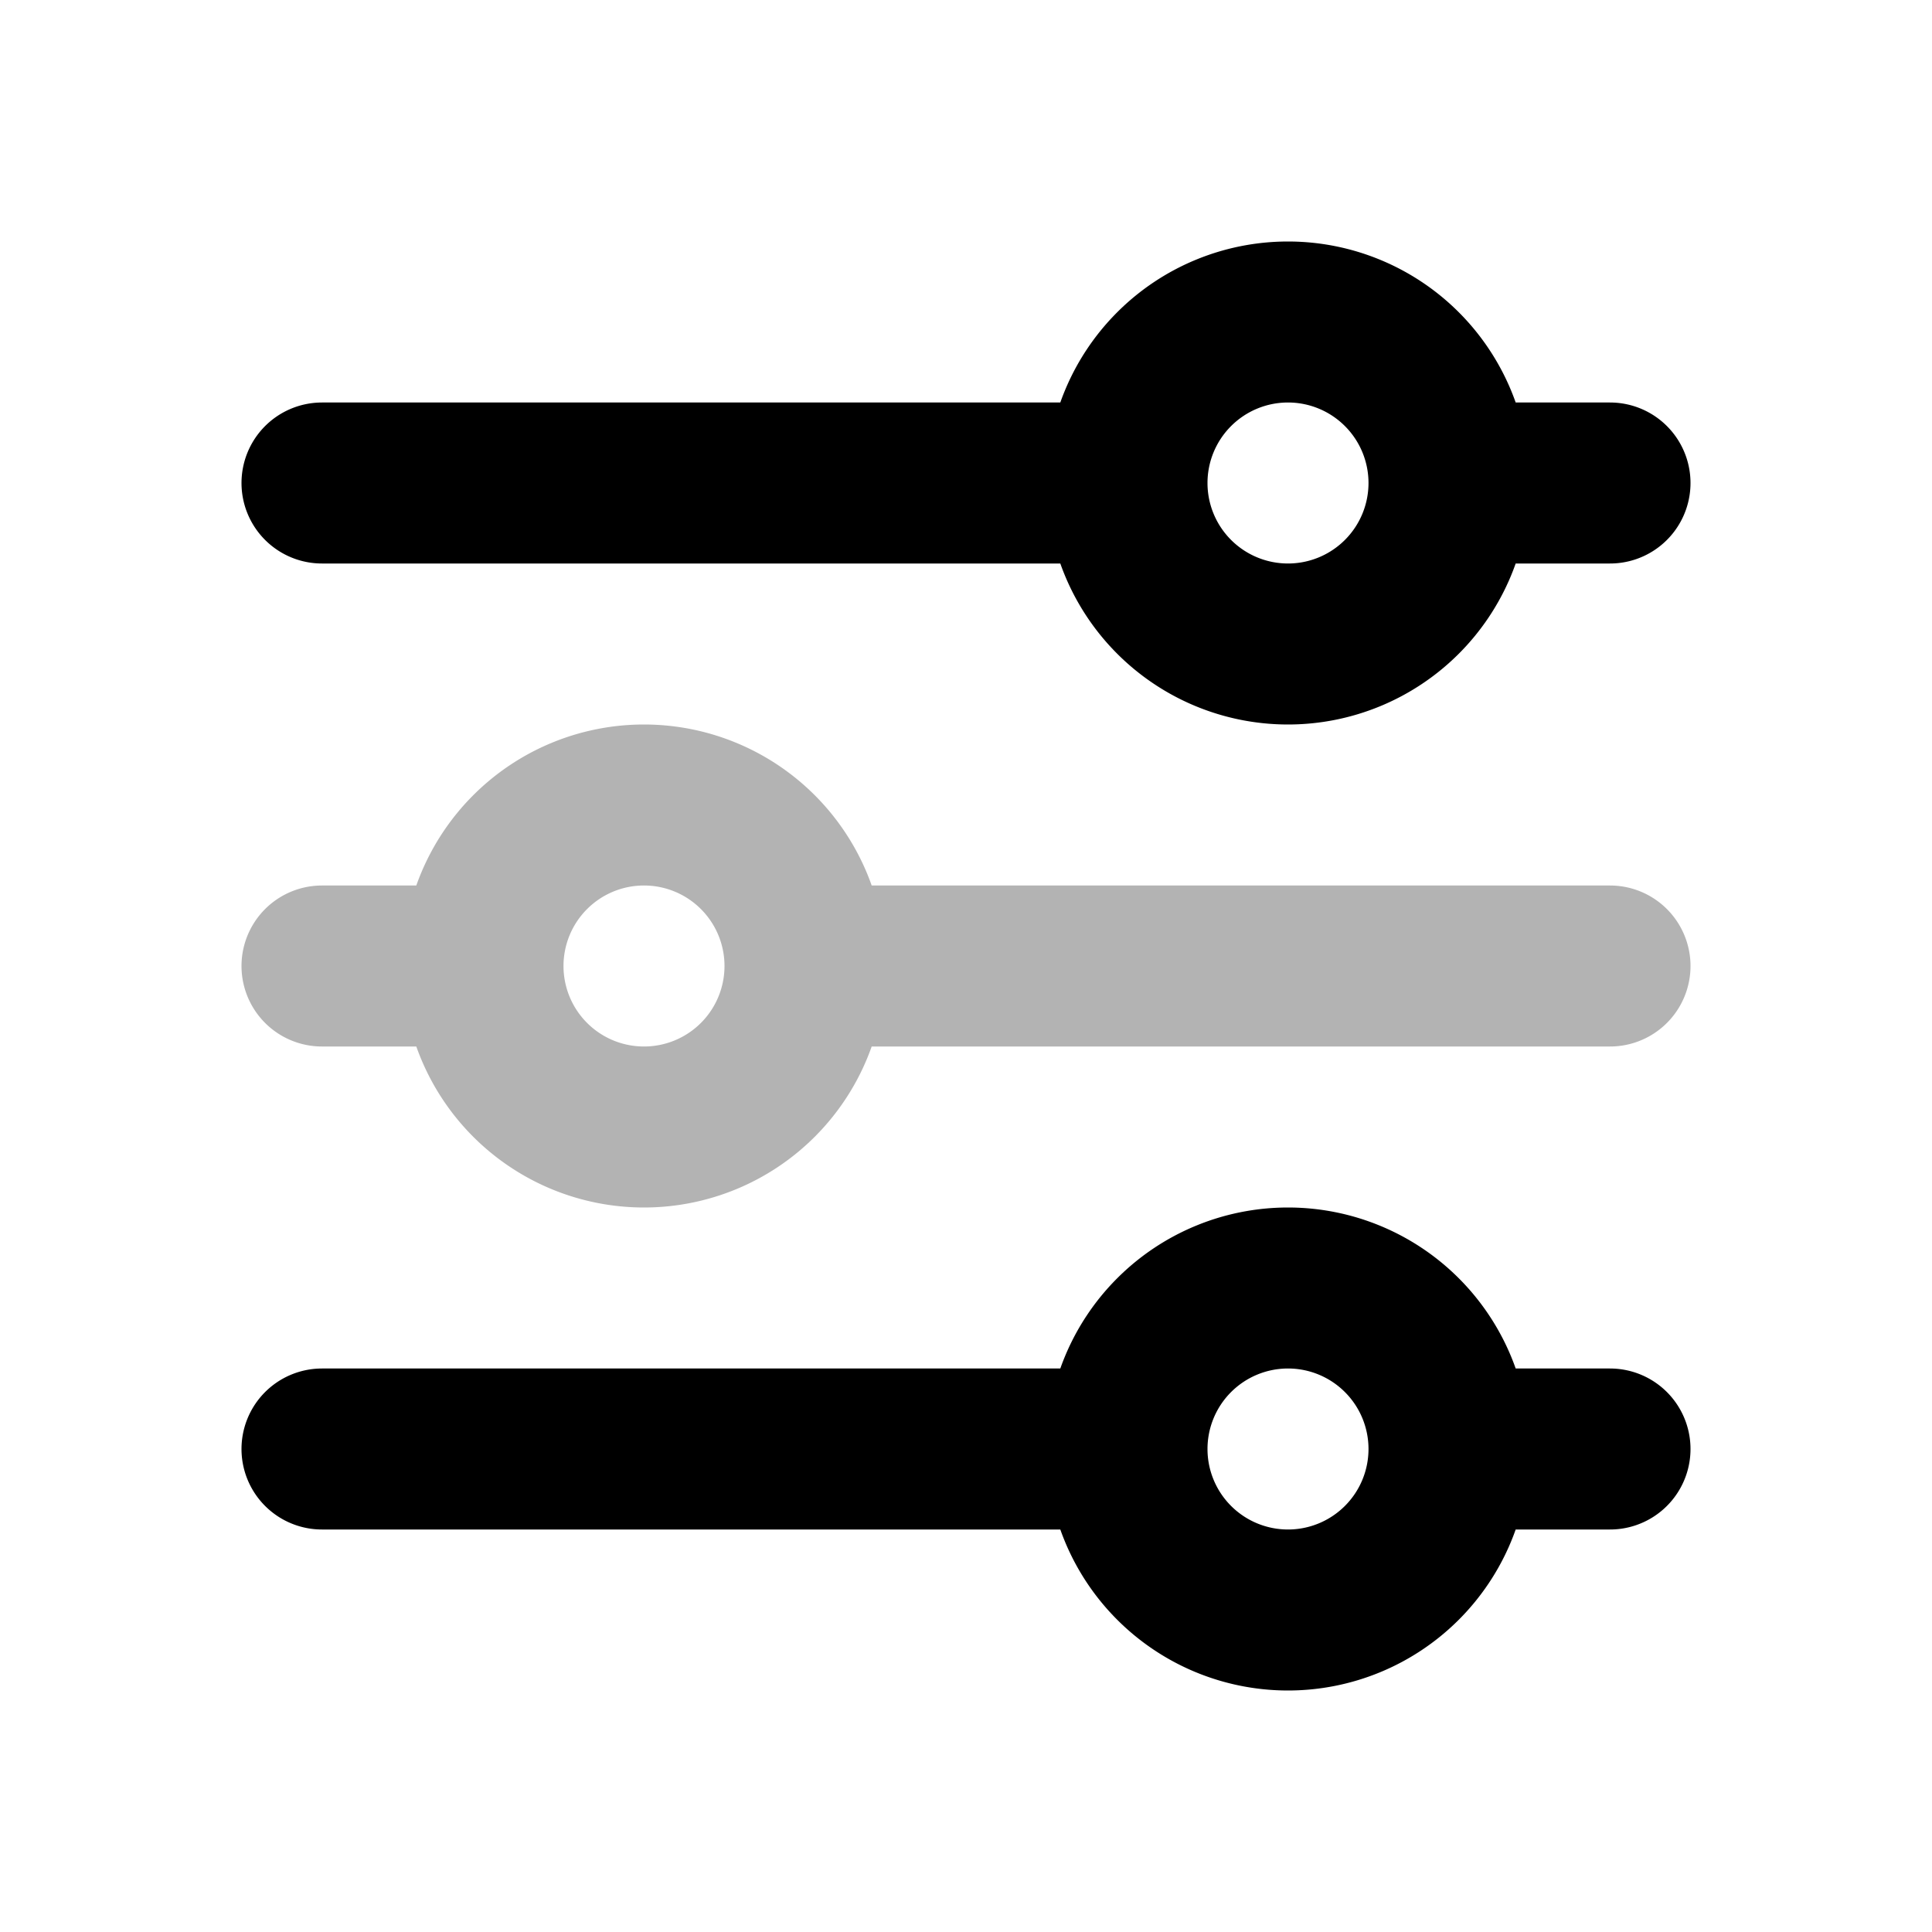 <svg xmlns="http://www.w3.org/2000/svg" width="24" height="24" viewBox="0 0 24 24" fill="none">
    <path stroke="currentColor" stroke-linecap="round" stroke-width="2" d="M10 12a2 2 0 1 1-4 0m4 0a2 2 0 1 0-4 0m4 0h10M6 12H4" opacity=".3"/>
    <path stroke="currentColor" stroke-linecap="round" stroke-width="2" d="M18 6a2 2 0 1 1-4 0m4 0a2 2 0 1 0-4 0m4 0h2m-6 0H4m14 12a2 2 0 1 1-4 0m4 0a2 2 0 1 0-4 0m4 0h2m-6 0H4"/>
</svg>